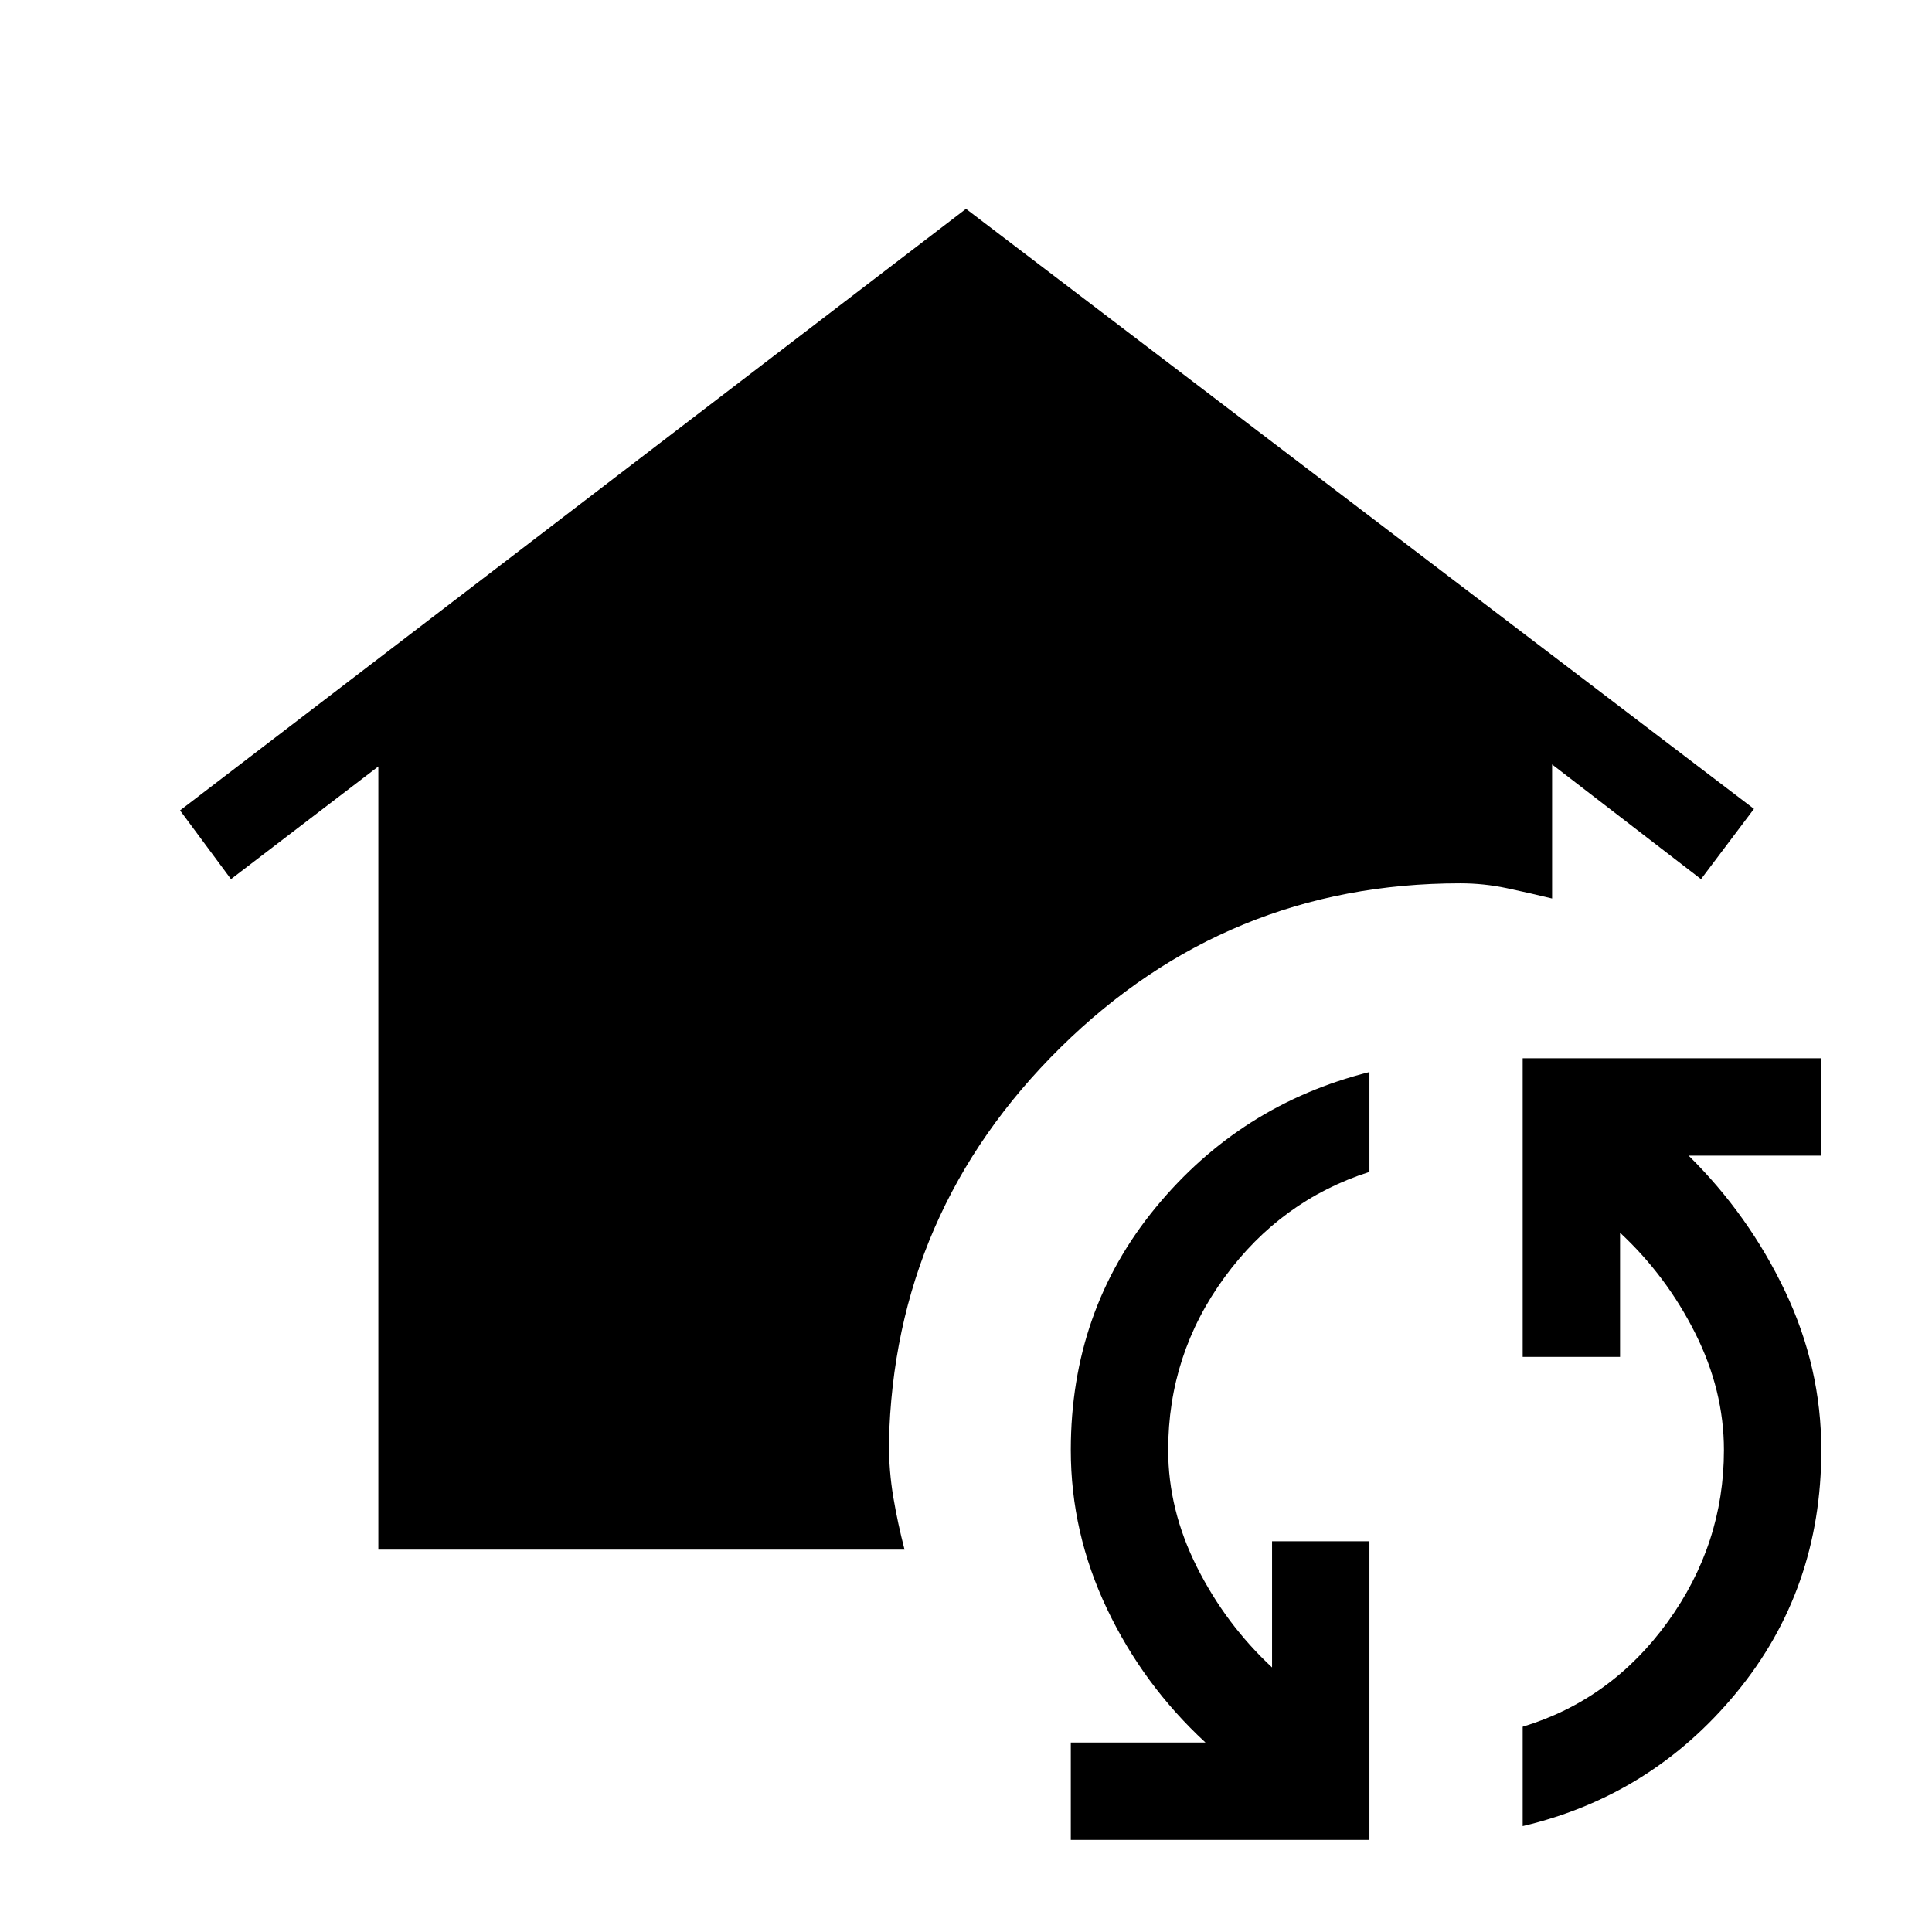 <svg xmlns="http://www.w3.org/2000/svg" height="48" viewBox="0 -960 960 960" width="48"><path d="M188-190v-389.154l-73.231 56-25.308-34.154L480-856.231l391.539 298.154-26.308 34.923-74-57v66.616q-11.231-2.735-22.577-5.137-11.346-2.402-23.039-2.402-115.912 0-198.648 81.572-82.736 81.572-85.275 196.469 0 14.036 2.193 27.036 2.192 13 5.577 26H188ZM680.462-45.77H532.077v-48.384H599q-30.923-28.538-48.923-66.385-18-37.846-18-78.923 0-69.307 42.192-120.538 42.193-51.231 106.193-67.308v49.616q-44 14.077-72 52.384-28 38.308-28 85.846 0 29.693 14.307 58.154 14.308 28.462 37.308 49.846v-62.692h48.385v148.385Zm76.153-6.845V-102q44-13.308 72-52t28-85.462q0-29.692-14.307-58.153Q828-326.077 805-347.461v61.692h-48.385v-148.385H905v48.385h-65.923Q869-356.231 887-318.385q18 37.847 18 78.923 0 69.308-42.192 120.539-42.193 51.23-106.193 66.308Z"/></svg>